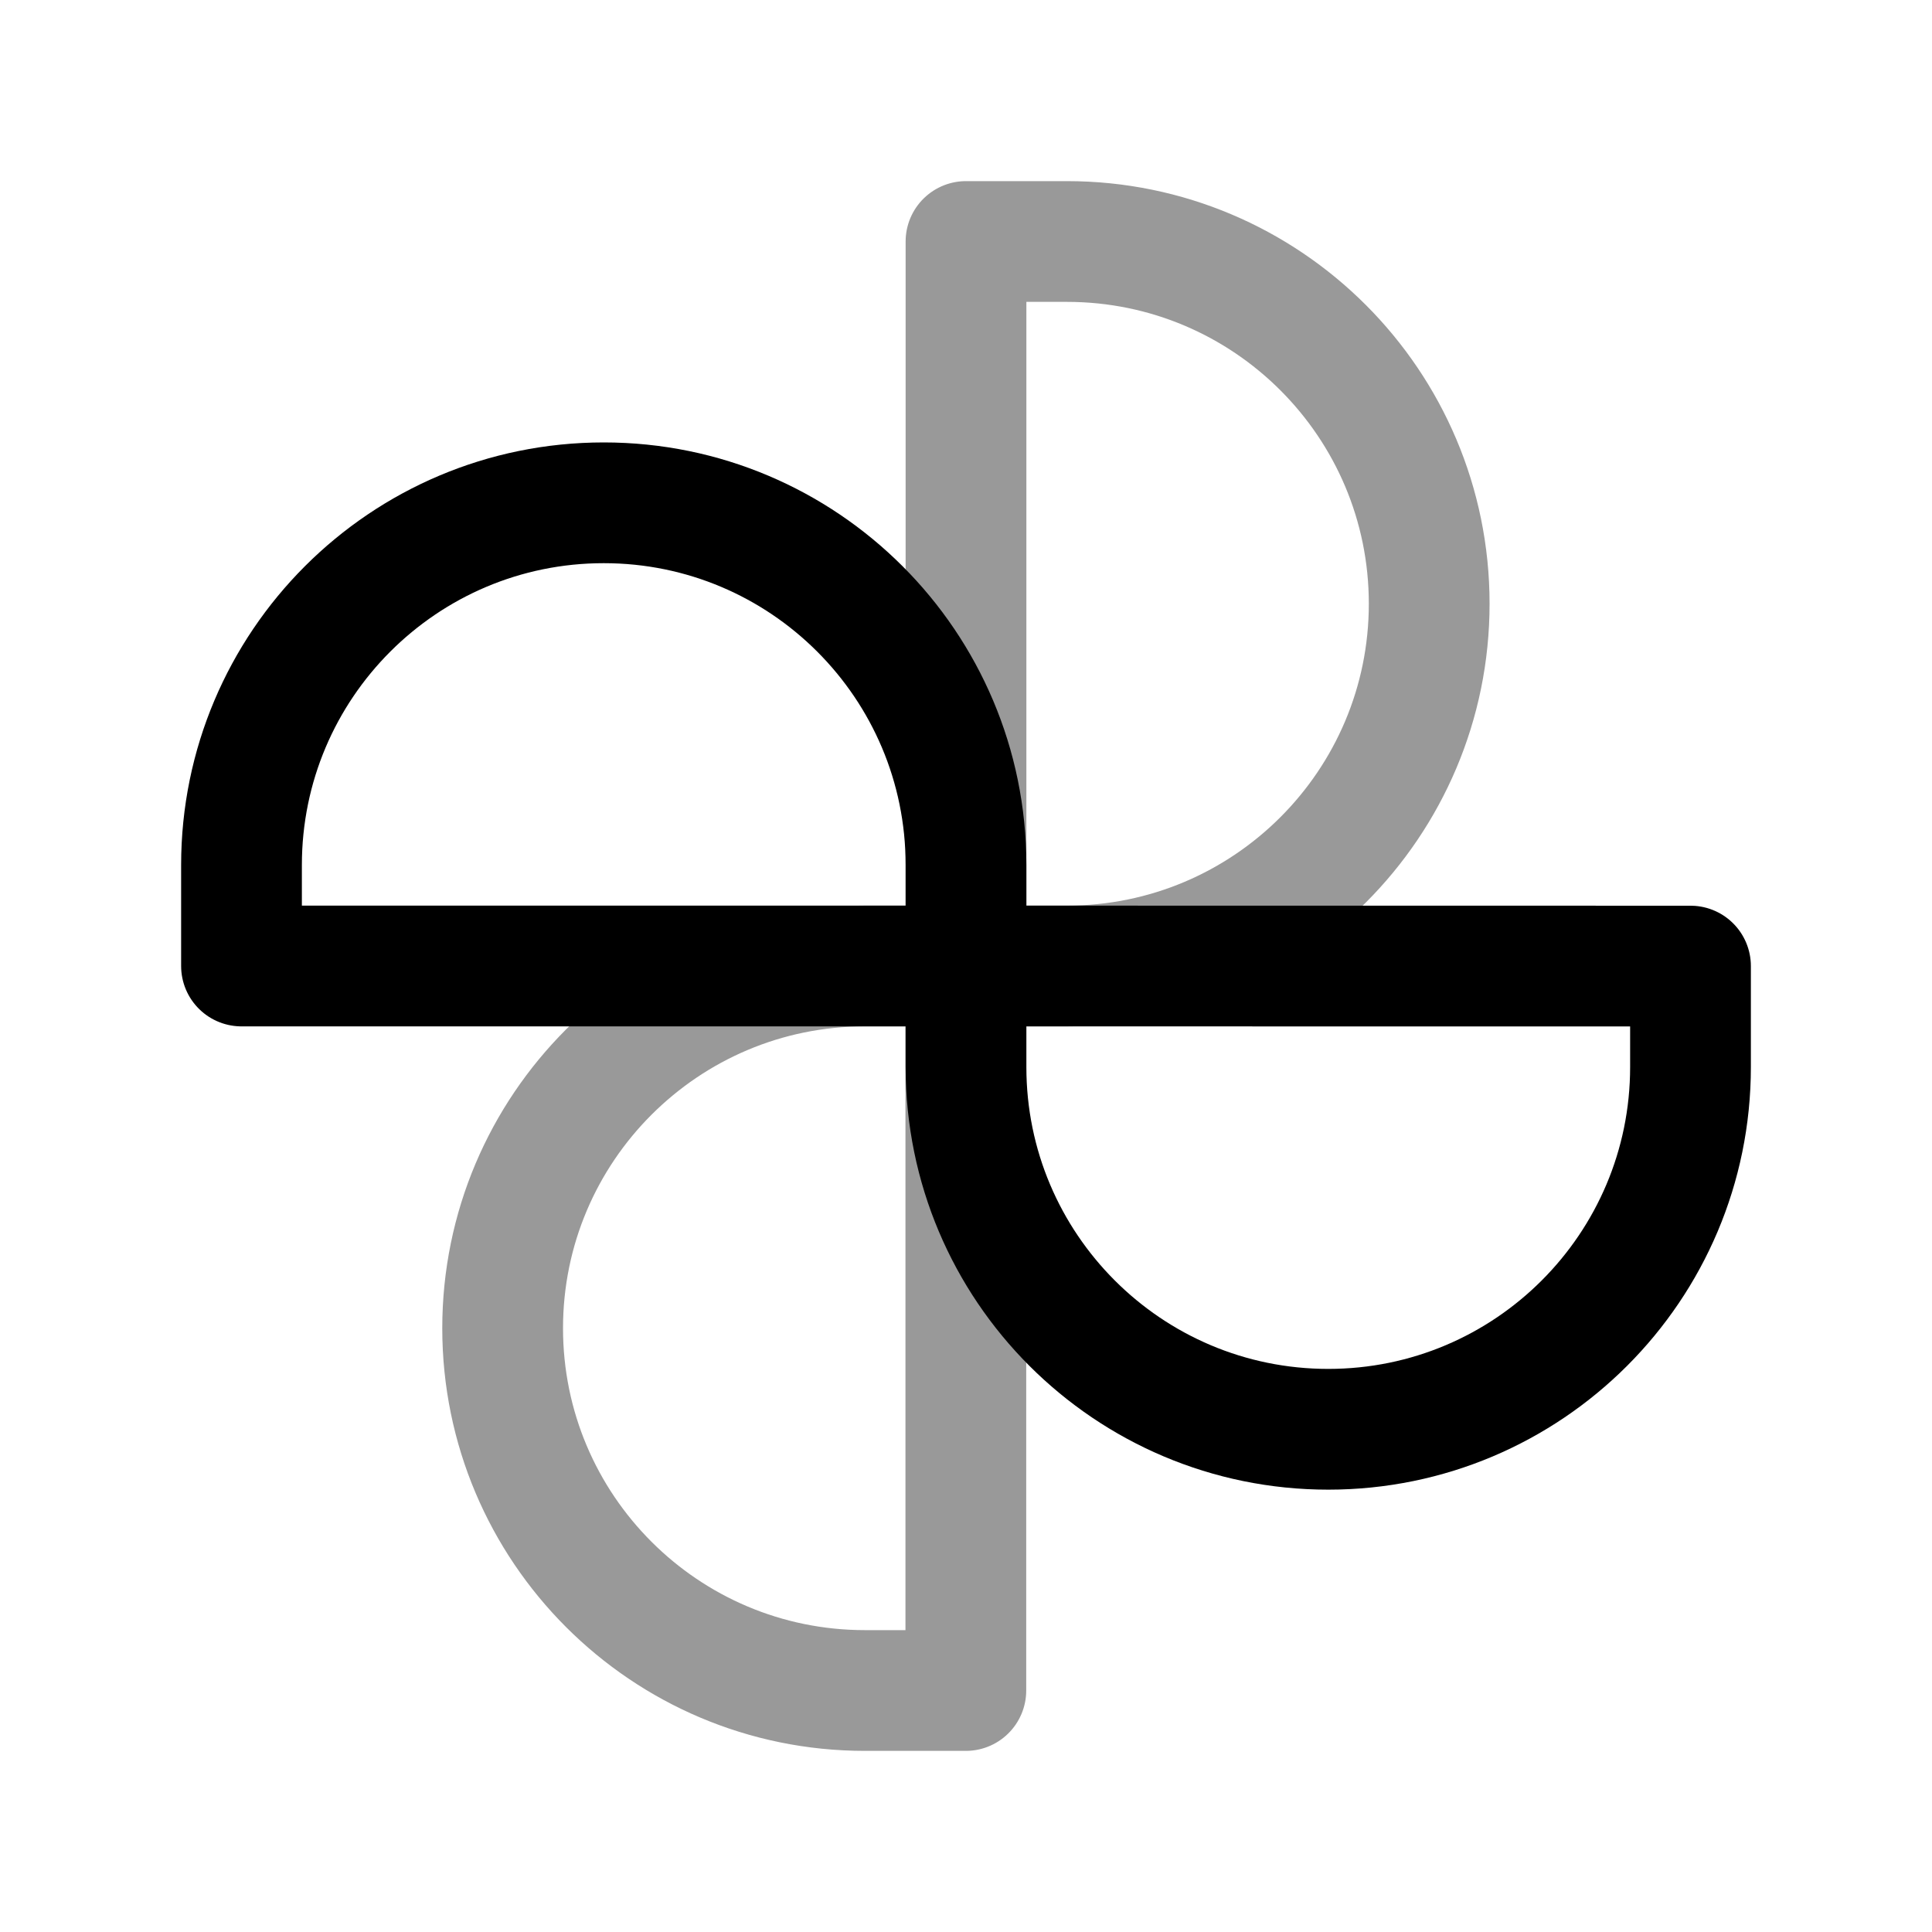 <svg width="24" height="24" viewBox="0 0 24 24" fill="none" xmlns="http://www.w3.org/2000/svg">
<path d="M7.5 6.246C9.985 6.246 12 8.261 12 10.746V12H3V10.746C3 8.261 5.015 6.246 7.5 6.246Z" stroke="black" stroke-width="1.5" stroke-linecap="round" stroke-linejoin="round"/>
<path d="M16.5 17.755C14.015 17.755 12 15.74 12 13.255V12L21 12.001V13.255C21 15.74 18.985 17.755 16.5 17.755Z" stroke="black" stroke-width="1.5" stroke-linecap="round" stroke-linejoin="round"/>
<path opacity="0.4" d="M6.244 16.5C6.244 14.015 8.259 12 10.744 12H11.998V21H10.744C8.259 21 6.244 18.985 6.244 16.5Z" stroke="black" stroke-width="1.5" stroke-linecap="round" stroke-linejoin="round"/>
<path opacity="0.4" d="M17.754 7.5C17.754 9.985 15.739 12 13.254 12H12V3H13.254C15.739 3 17.754 5.015 17.754 7.5Z" stroke="black" stroke-width="1.5" stroke-linecap="round" stroke-linejoin="round"/>
</svg>